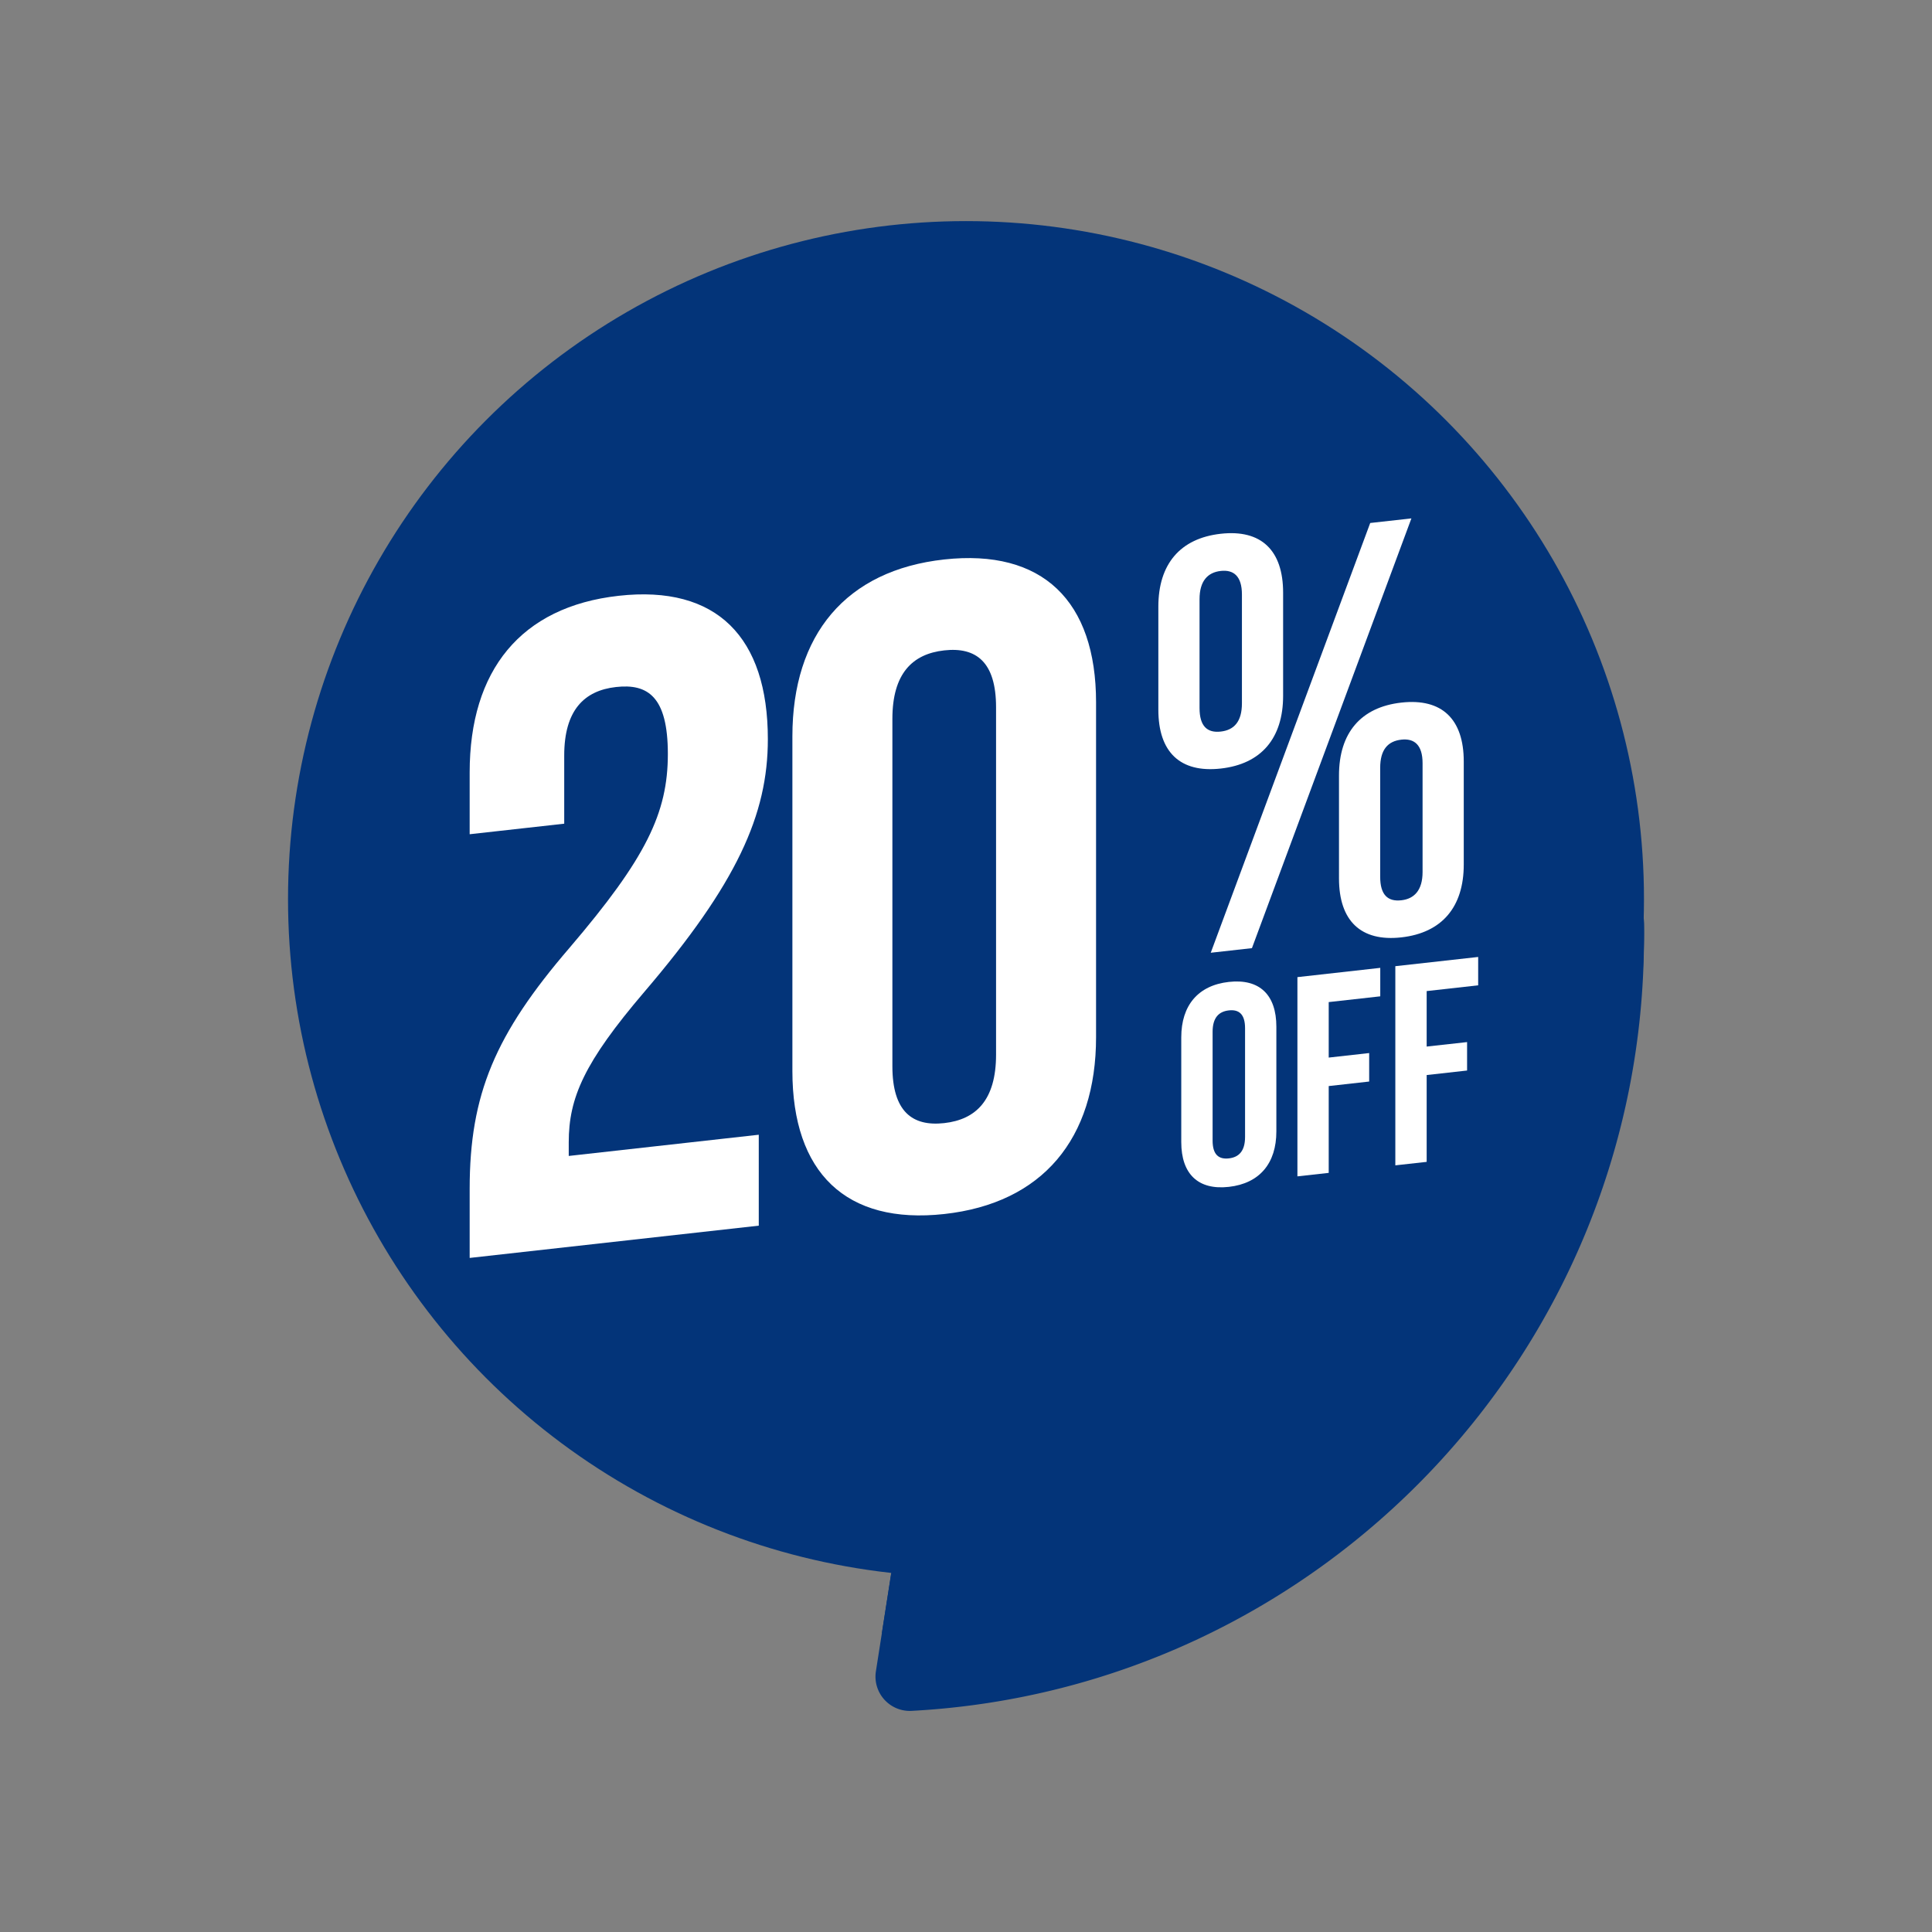 <svg id="OBJECTS" xmlns="http://www.w3.org/2000/svg" viewBox="0 0 500 500"><rect x="0" y="0" width="500" height="500" fill="#808080" stroke="none"/><defs><style>.cls-1{fill:#033479;}.cls-2{fill:#fff;}</style></defs><path class="cls-1" d="M424.16,219.83a201.9,201.9,0,0,1,1.3,22.8c0,107-83.89,194.46-189.5,200.14a8.88,8.88,0,0,1-9.28-10.22L255.23,250Z"/><path class="cls-1" d="M250,408.14a176.42,176.42,0,0,1-19.34-1.06l-2.42,15.51q7,.56,14.26.55c100.61,0,182.24-81.2,183-181.65,0-1.28,0-2.56-.06-3.83A175.46,175.46,0,0,1,250,408.14Z"/><circle class="cls-1" cx="250" cy="232.68" r="175.46"/><path class="cls-2" d="M121.55,307.67c0-24.47,6.59-40,25.88-62.42,19.76-23.15,25.41-34.83,25.41-50.13,0-14.82-5.18-18.24-13.41-17.32s-13.41,6-13.41,17.73v17.64l-24.47,2.73v-16c0-26.35,13.17-42.88,38.58-45.71s38.59,10.75,38.59,37.1c0,19.53-8,37.36-32,65.45-15.53,18.21-19.53,27.36-19.53,38.89v3.53l49.18-5.49V317.2l-74.82,8.35Z"/><path class="cls-2" d="M205.07,277.17V190.58c0-26.35,13.88-43,39.29-45.79s39.3,10.67,39.3,37V268.4c0,26.35-13.89,43-39.3,45.79S205.07,303.52,205.07,277.17Zm52.71-4.24V183.05c0-11.76-5.18-15.65-13.42-14.73s-13.41,6-13.41,17.73v89.88c0,11.76,5.18,15.65,13.41,14.73S257.78,284.7,257.78,272.93Z"/><path class="cls-2" d="M305.71,295.57V268.46c0-8.25,4.35-13.45,12.31-14.34s12.3,3.34,12.3,11.59v27.11c0,8.25-4.35,13.45-12.3,14.34S305.71,303.82,305.71,295.57Zm16.51-1.33V266.1c0-3.68-1.62-4.9-4.2-4.61s-4.2,1.87-4.2,5.55v28.14c0,3.68,1.62,4.9,4.2,4.61S322.22,297.92,322.22,294.24Z"/><path class="cls-2" d="M335.77,252.88l21.44-2.4v7.37l-13.34,1.49V273.7l10.47-1.17v7.37l-10.47,1.17v22.47l-8.1.9Z"/><path class="cls-2" d="M361.11,250.05l21.44-2.39V255l-13.33,1.49v14.36l10.46-1.16v7.36l-10.46,1.17v22.47l-8.11.9Z"/><path class="cls-2" d="M299.78,183.67V157c0-11,5.64-17.68,16.14-18.86s16.15,4.29,16.15,15.26v26.65c0,11-5.64,17.68-16.15,18.85S299.78,194.63,299.78,183.67ZM321.41,182V153.85c0-4.72-2.13-6.47-5.49-6.09s-5.48,2.59-5.48,7.31v28.17c0,4.72,2,6.48,5.48,6.09S321.41,186.74,321.41,182Zm33.2-46.65,10.66-1.19L324,245.38l-10.66,1.19Zm-8.08,92V200.69c0-11,5.64-17.69,16.15-18.86s16.14,4.29,16.14,15.25v26.65c0,11-5.64,17.68-16.14,18.86S346.53,238.3,346.53,227.33Zm21.63-1.65V197.51c0-4.72-2.13-6.46-5.48-6.09-3.51.39-5.49,2.59-5.49,7.31v28.18c0,4.72,2,6.48,5.49,6.08C366,232.62,368.16,230.4,368.16,225.68Z"/></svg>